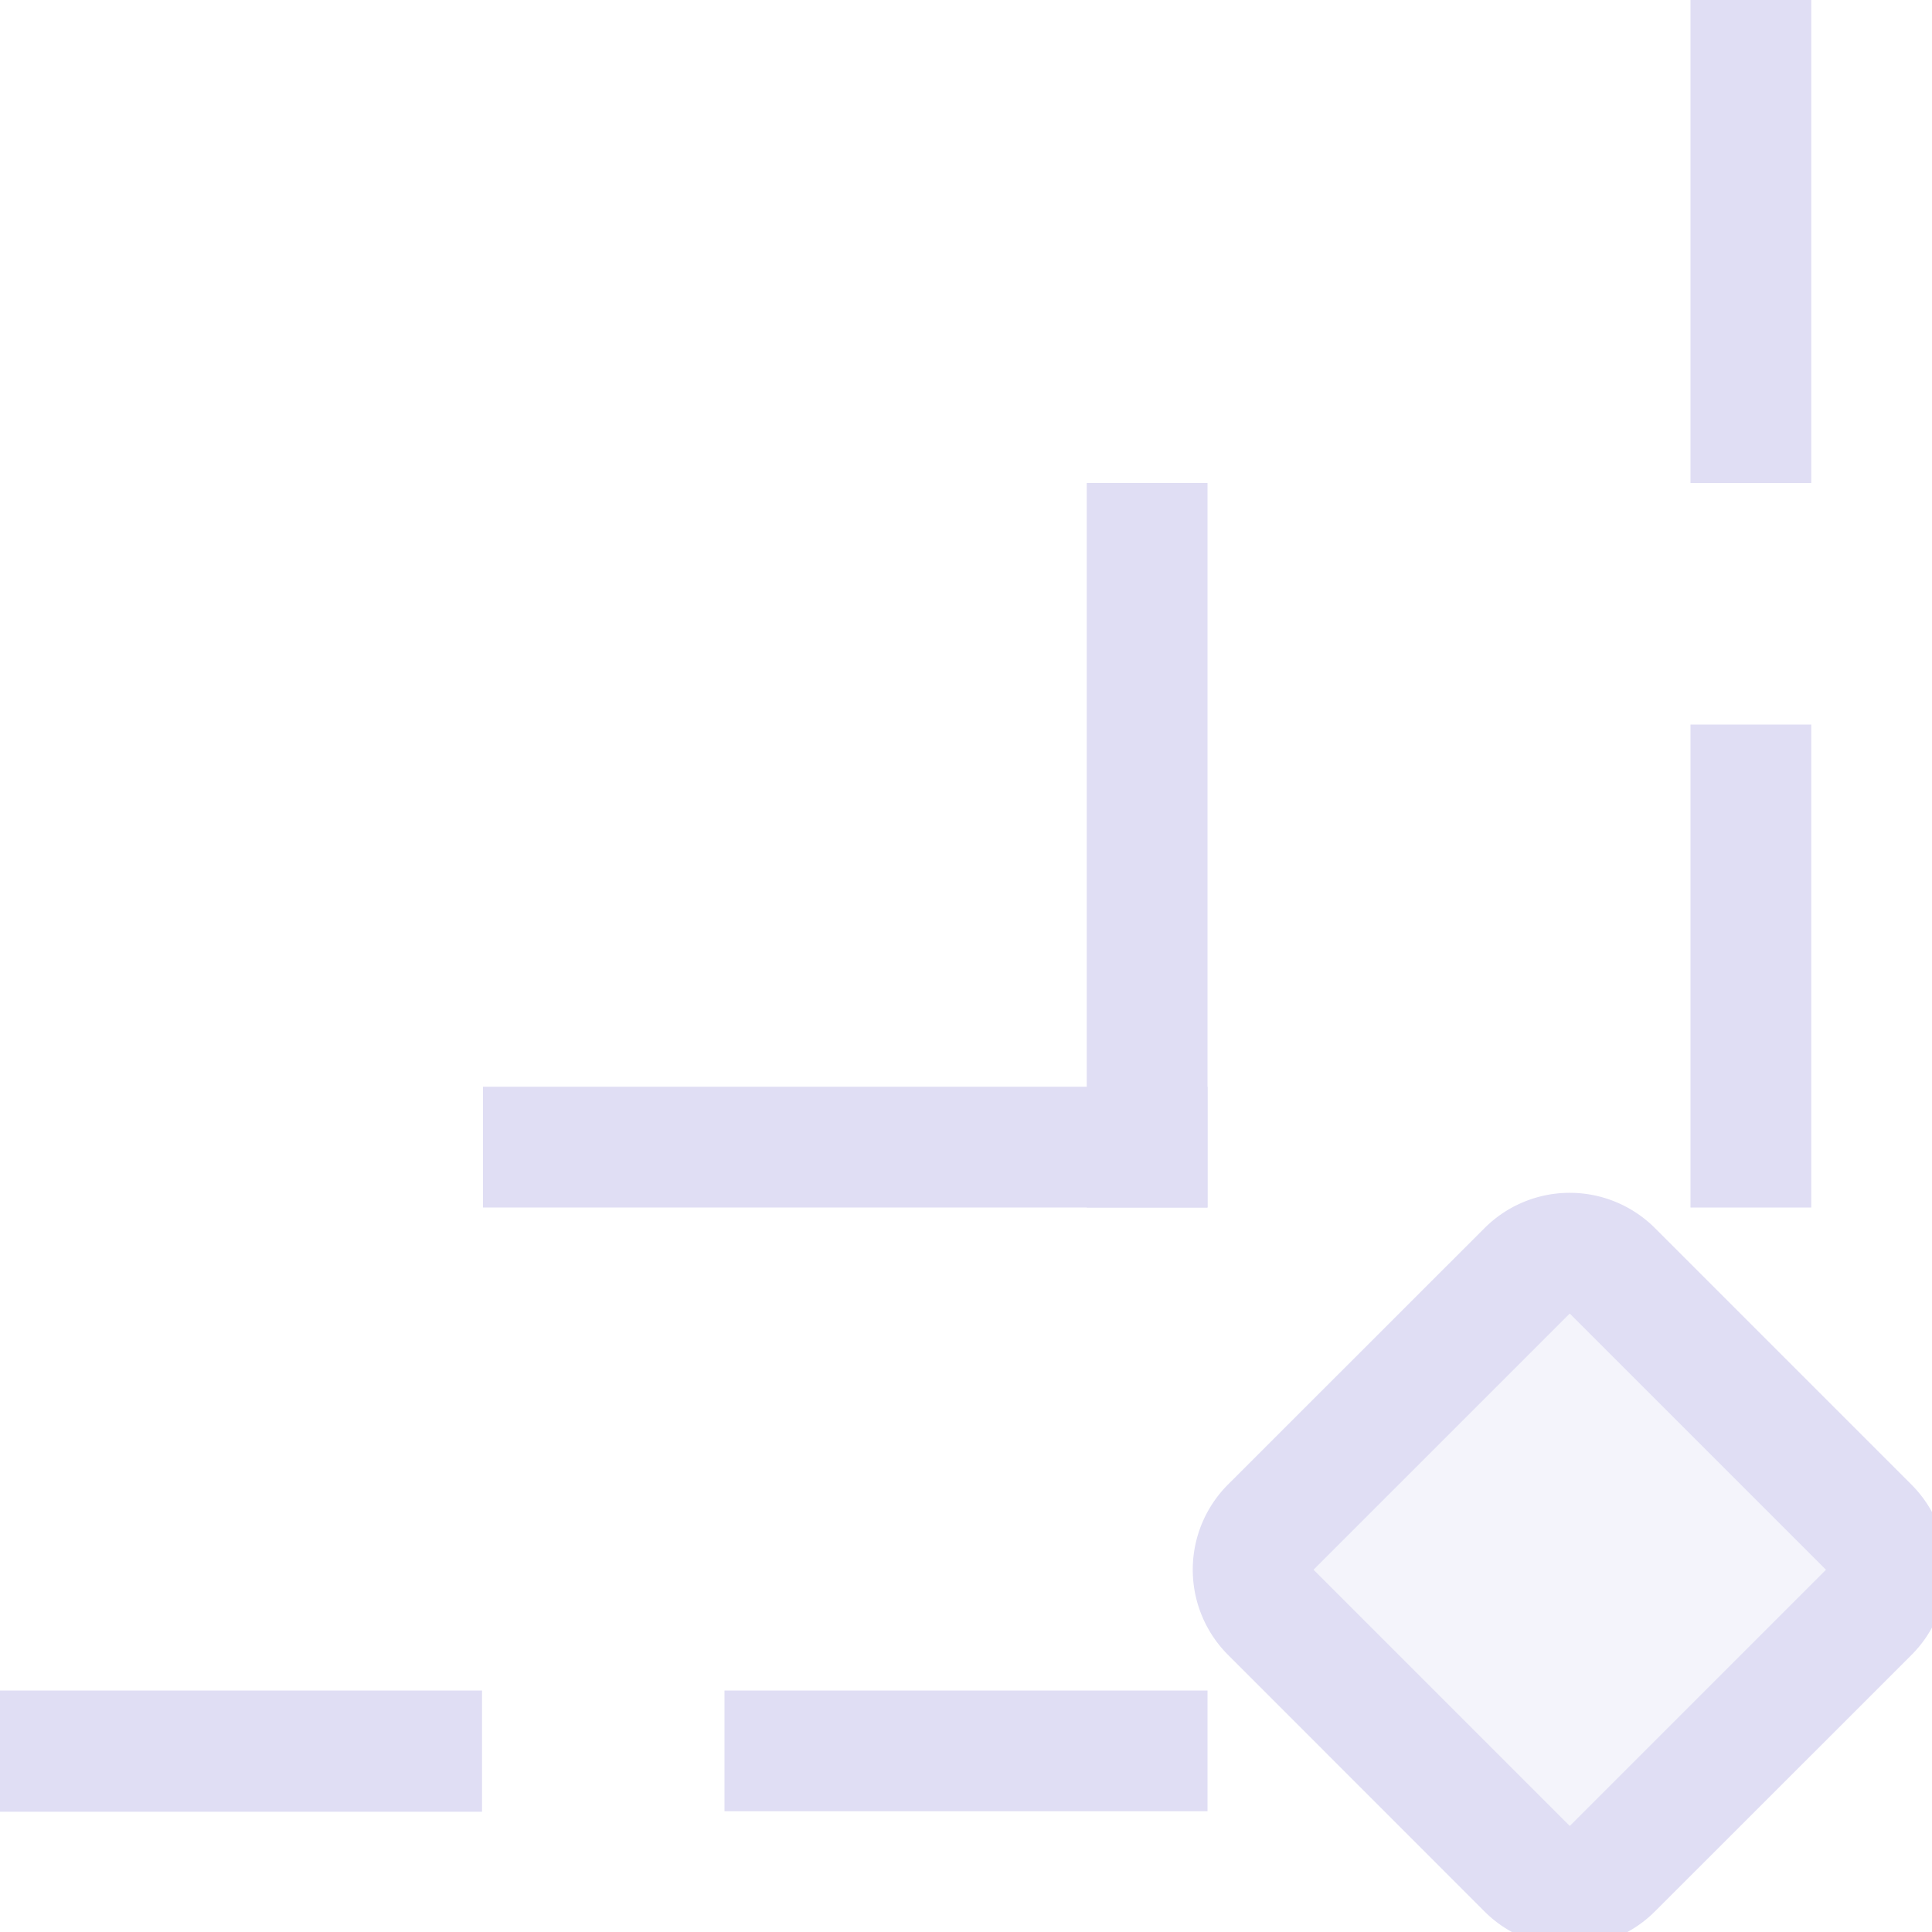 <svg xmlns="http://www.w3.org/2000/svg" width="16" height="16"><path d="M0 14h3.992v1.004H0zm6 0h4v1H6zm8-8h1v4h-1zm0-6h1v4h-1zm-.293 10.172a.998.998 0 0 0-1.414 0l-2.121 2.12a.998.998 0 0 0 0 1.415l2.12 2.121a.998.998 0 0 0 1.415 0l2.121-2.12a.998.998 0 0 0 0-1.415zm-.707.707L15.121 13 13 15.121 10.879 13Z" style="fill:#e0def4;fill-rule:evenodd;stroke-linecap:round;stroke-linejoin:round;stop-color:#000"/><path d="M16.885-1.5h3v3h-3z" style="opacity:.35;fill:#e0def4;fill-rule:evenodd;stroke-width:.6;stroke-linecap:round;stroke-linejoin:round;stop-color:#000" transform="rotate(45)"/><path d="M9 4h1v6H9z" style="fill:#e0def4;fill-rule:evenodd;stroke-linecap:round;stroke-linejoin:round;stop-color:#000"/><path d="M4 9h6v1H4z" style="fill:#e0def4;fill-rule:evenodd;stroke-linecap:round;stroke-linejoin:round;stop-color:#000"/></svg>